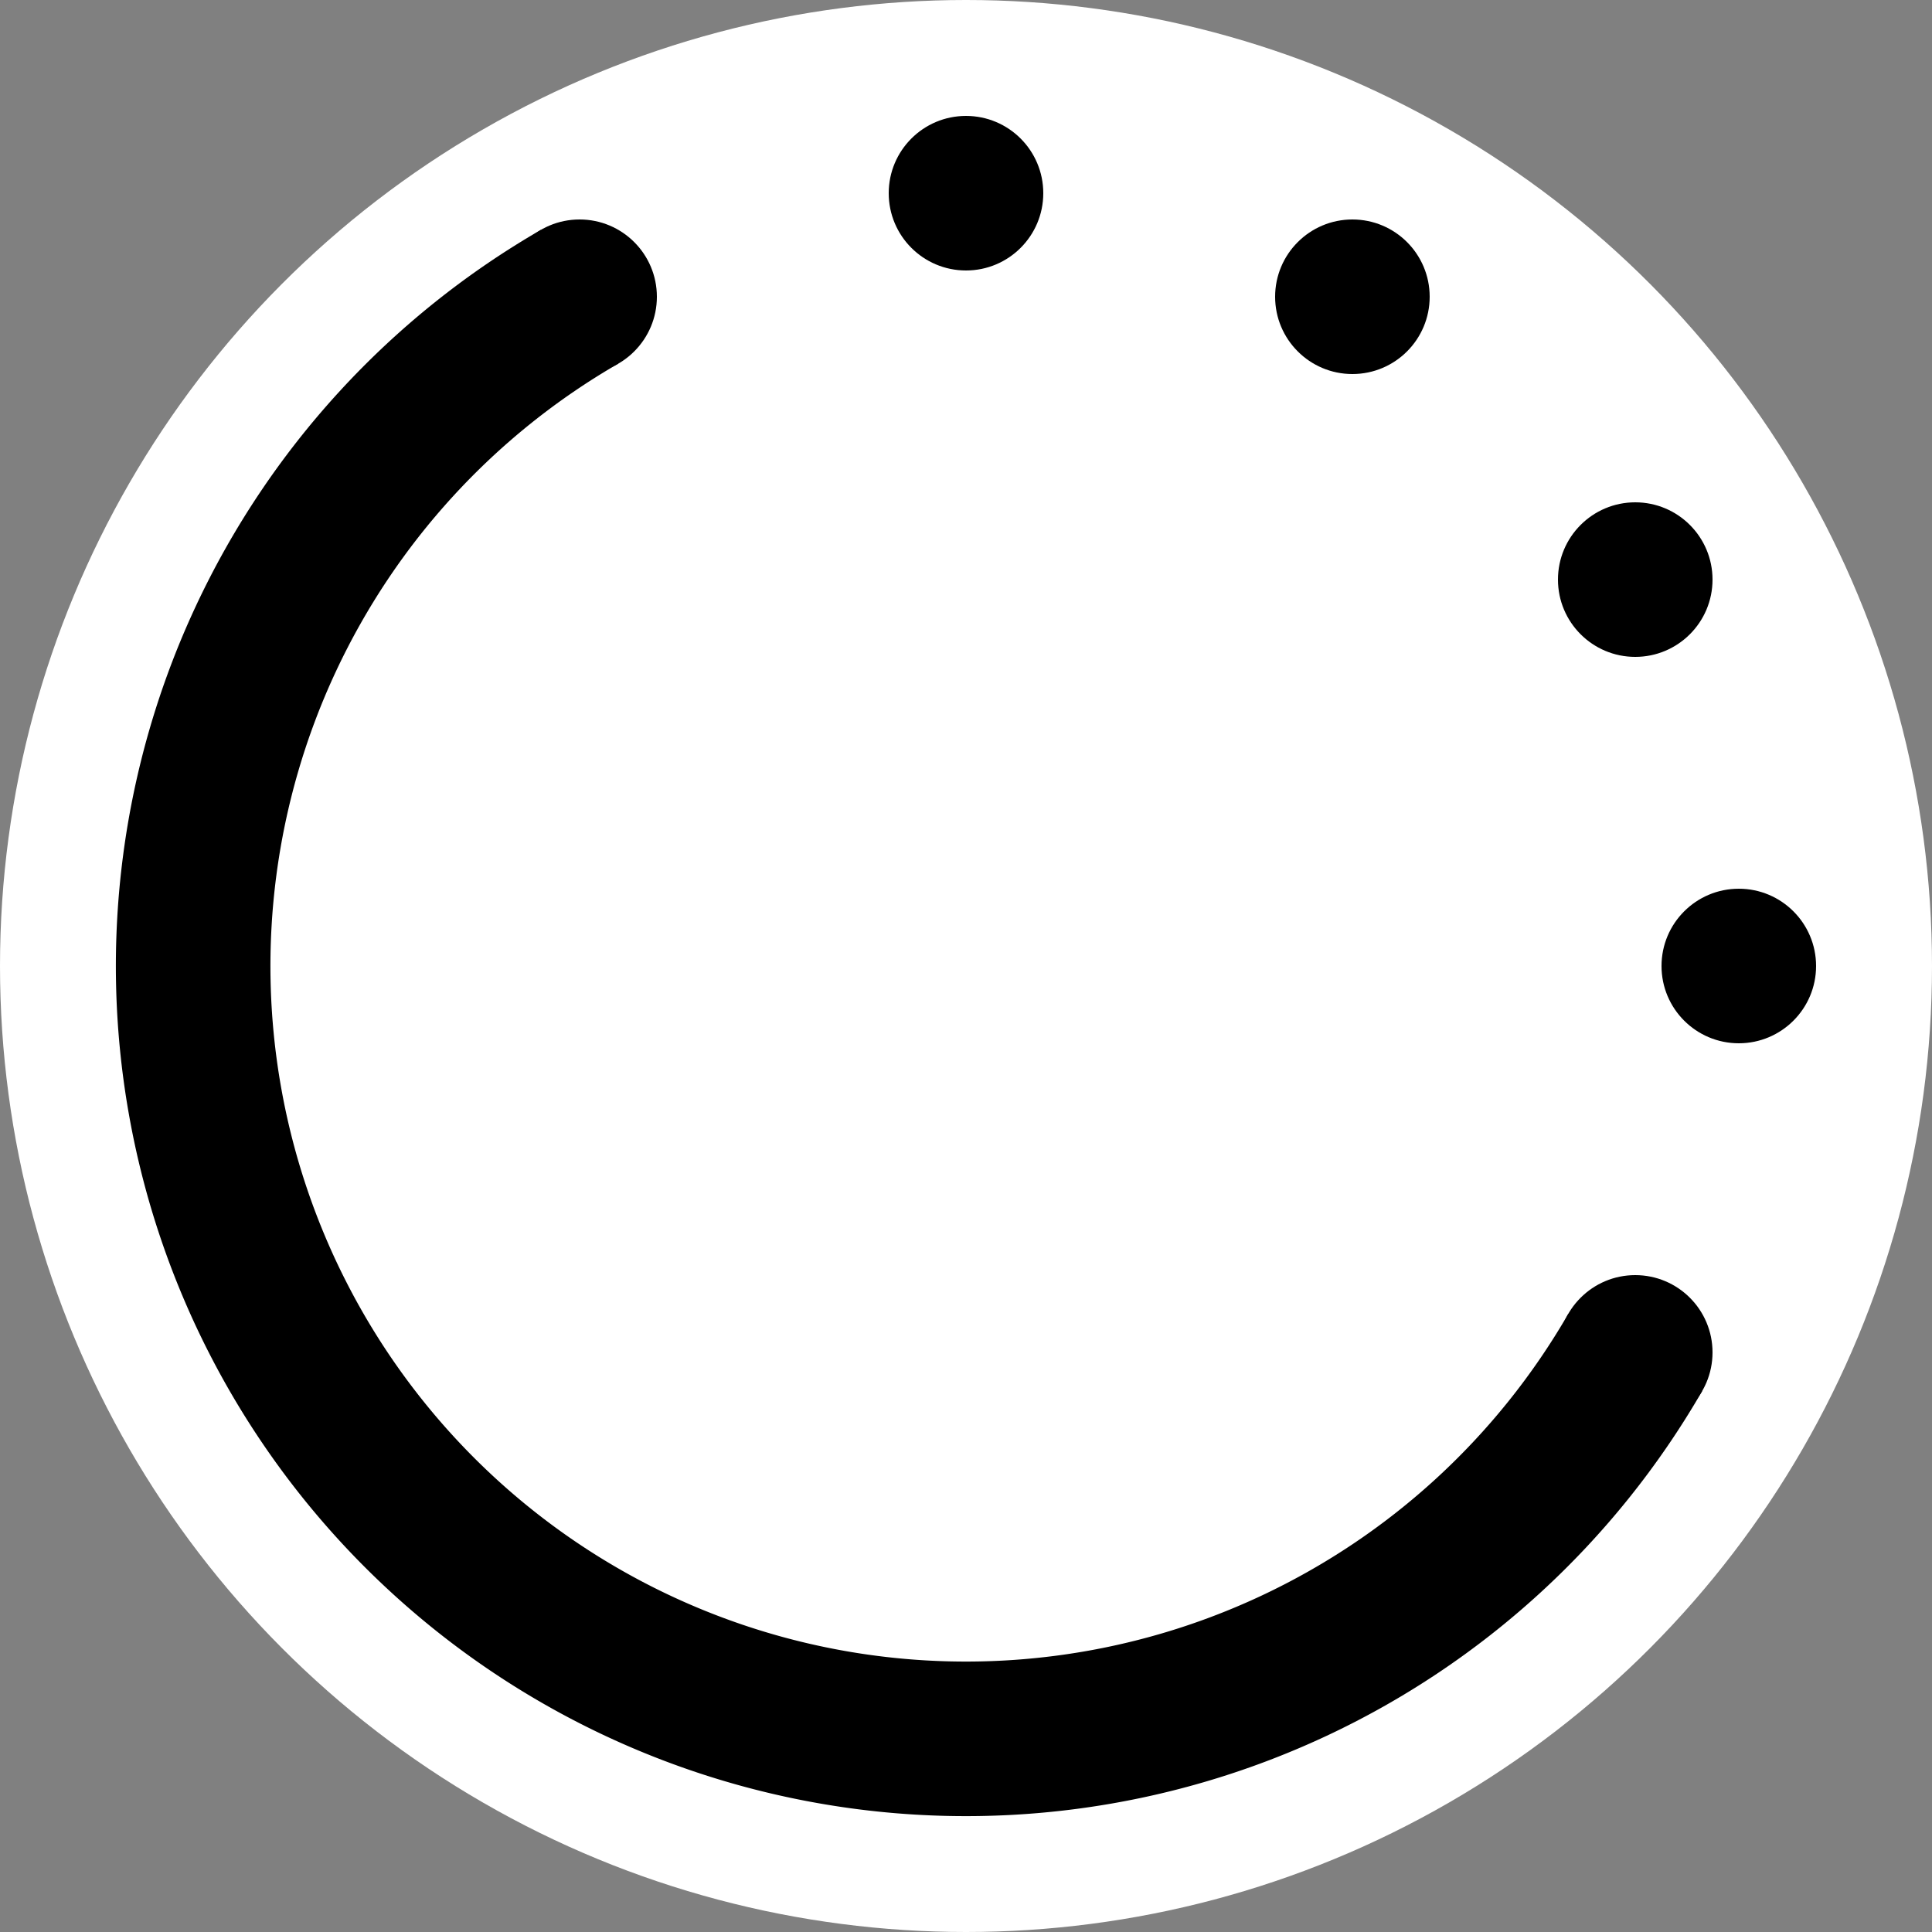 <svg viewBox="0 0 100 100" width="512" height="512" xmlns="http://www.w3.org/2000/svg">
  <rect x="0" y="0" width="100" height="100" fill="#808080" stroke="none"/>
  <!-- Fondo -->
  <circle cx="50" cy="50" r="50" fill="white" />

  <!-- Punto en 12 en punto -->
  <circle cx="50" cy="10" r="4" fill="black" />
  
  <!-- Punto en 1 en punto -->
  <circle cx="70" cy="15.36" r="4" fill="black" />
  
  <!-- Punto en 2 en punto -->
  <circle cx="84.64" cy="30" r="4" fill="black" />

  <!-- Punto en 3 en punto -->
  <circle cx="90" cy="50" r="4" fill="black" />  
  
  <!-- Punto en 4 en punto -->
  <circle cx="84.64" cy="70" r="4" fill="black" />
  <!-- Punto en 11 en punto -->
  <circle cx="30" cy="15.36" r="4" fill="black" /> 
  
  <!-- Arco desde 4 hasta 11 -->
  <path d="M 84.64 70 
           A 40 40 0 1 1 30 15.36"
        fill="none" stroke="black" stroke-width="8" />
</svg>

